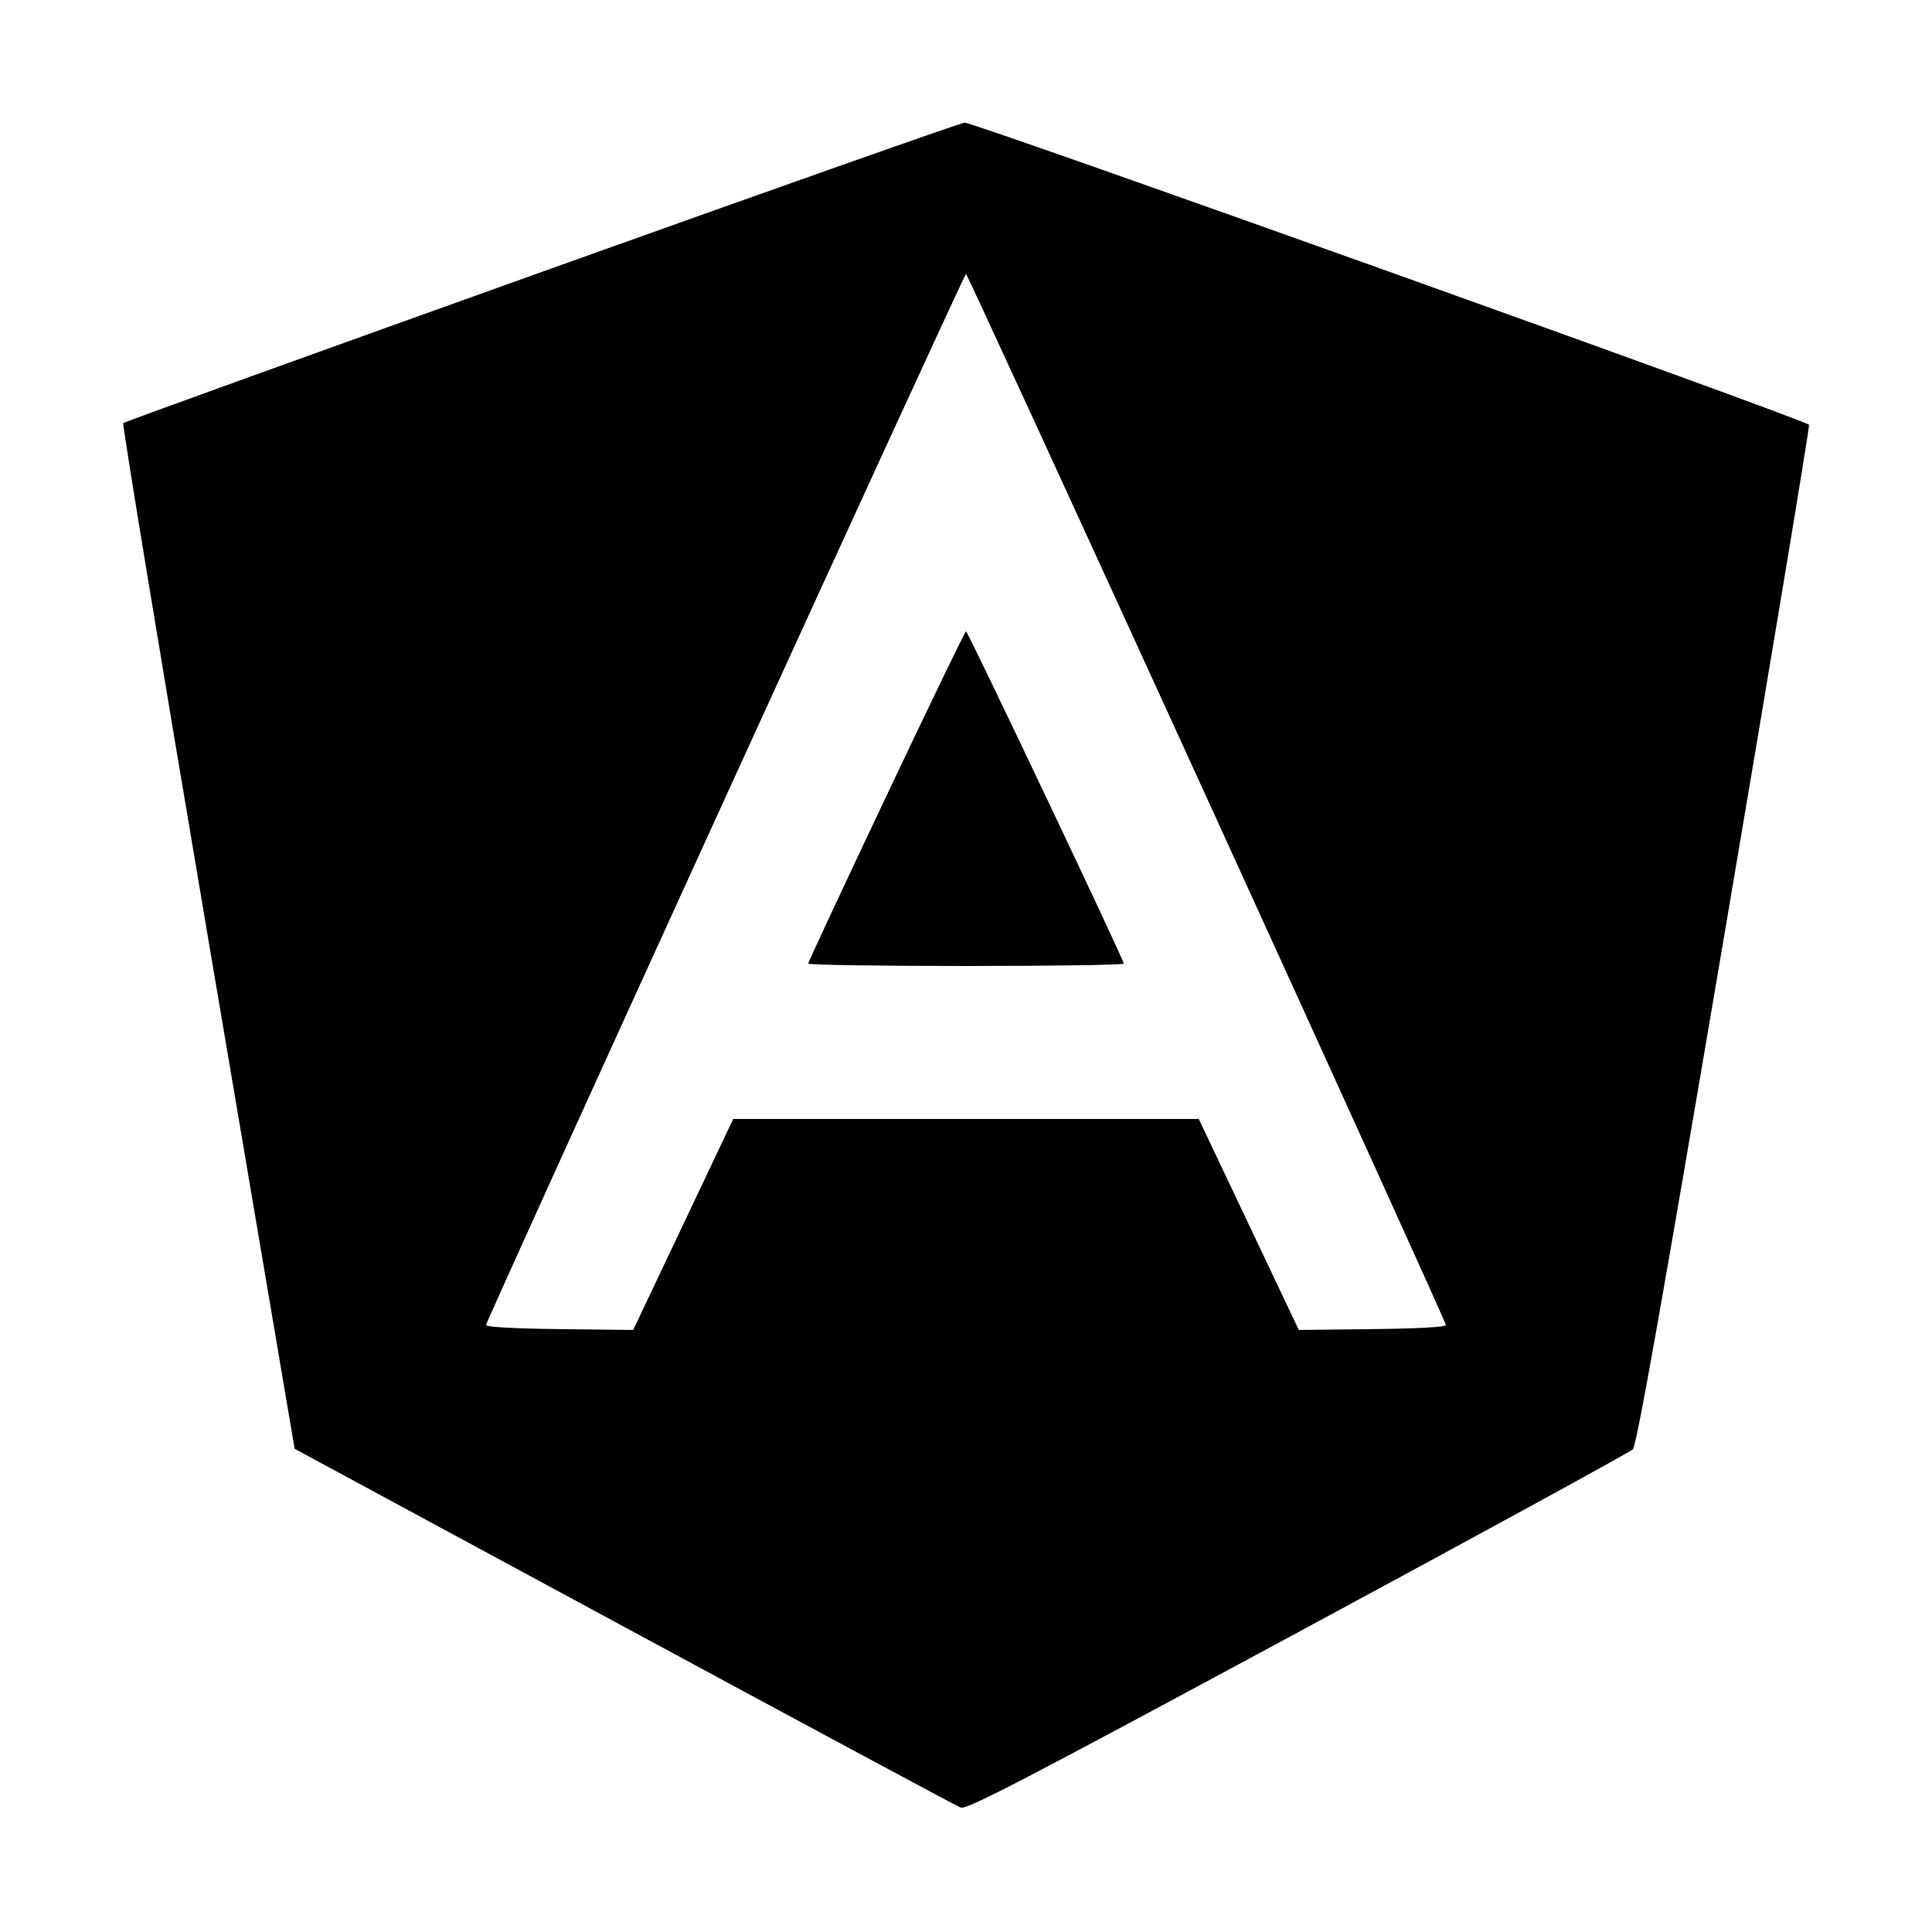 <svg xmlns="http://www.w3.org/2000/svg" width="512" height="512" viewBox="0 0 512 512"><path d="M143.540 72.076 C 82.860 93.797,32.966 111.816,32.663 112.119 C 32.361 112.422,42.456 173.706,55.097 248.306 L 78.080 383.942 165.382 431.118 C 213.398 457.064,253.539 478.626,254.584 479.033 C 256.166 479.649,271.104 471.887,343.922 432.612 C 392.013 406.674,431.972 384.837,432.719 384.086 C 433.716 383.085,440.174 346.788,456.908 248.141 C 469.465 174.122,479.592 113.123,479.413 112.586 C 479.026 111.426,258.159 32.391,255.619 32.505 C 254.655 32.548,204.220 50.355,143.540 72.076 M319.823 211.442 C 354.691 287.810,383.203 350.677,383.184 351.147 C 383.162 351.683,375.906 352.085,363.674 352.229 L 344.199 352.457 330.942 324.495 L 317.685 296.533 256.000 296.533 L 194.315 296.533 181.058 324.495 L 167.801 352.457 148.326 352.229 C 136.094 352.085,128.838 351.683,128.816 351.147 C 128.770 350.028,255.443 72.592,256.000 72.592 C 256.235 72.592,284.955 135.075,319.823 211.442 M234.875 211.008 C 223.490 235.050,214.178 255.008,214.181 255.360 C 214.184 255.712,233.003 256.000,256.000 256.000 C 278.997 256.000,297.816 255.712,297.820 255.360 C 297.830 254.369,256.483 167.304,256.000 167.300 C 255.765 167.298,246.259 186.967,234.875 211.008 " stroke="none" fill="black" fill-rule="evenodd"></path></svg>